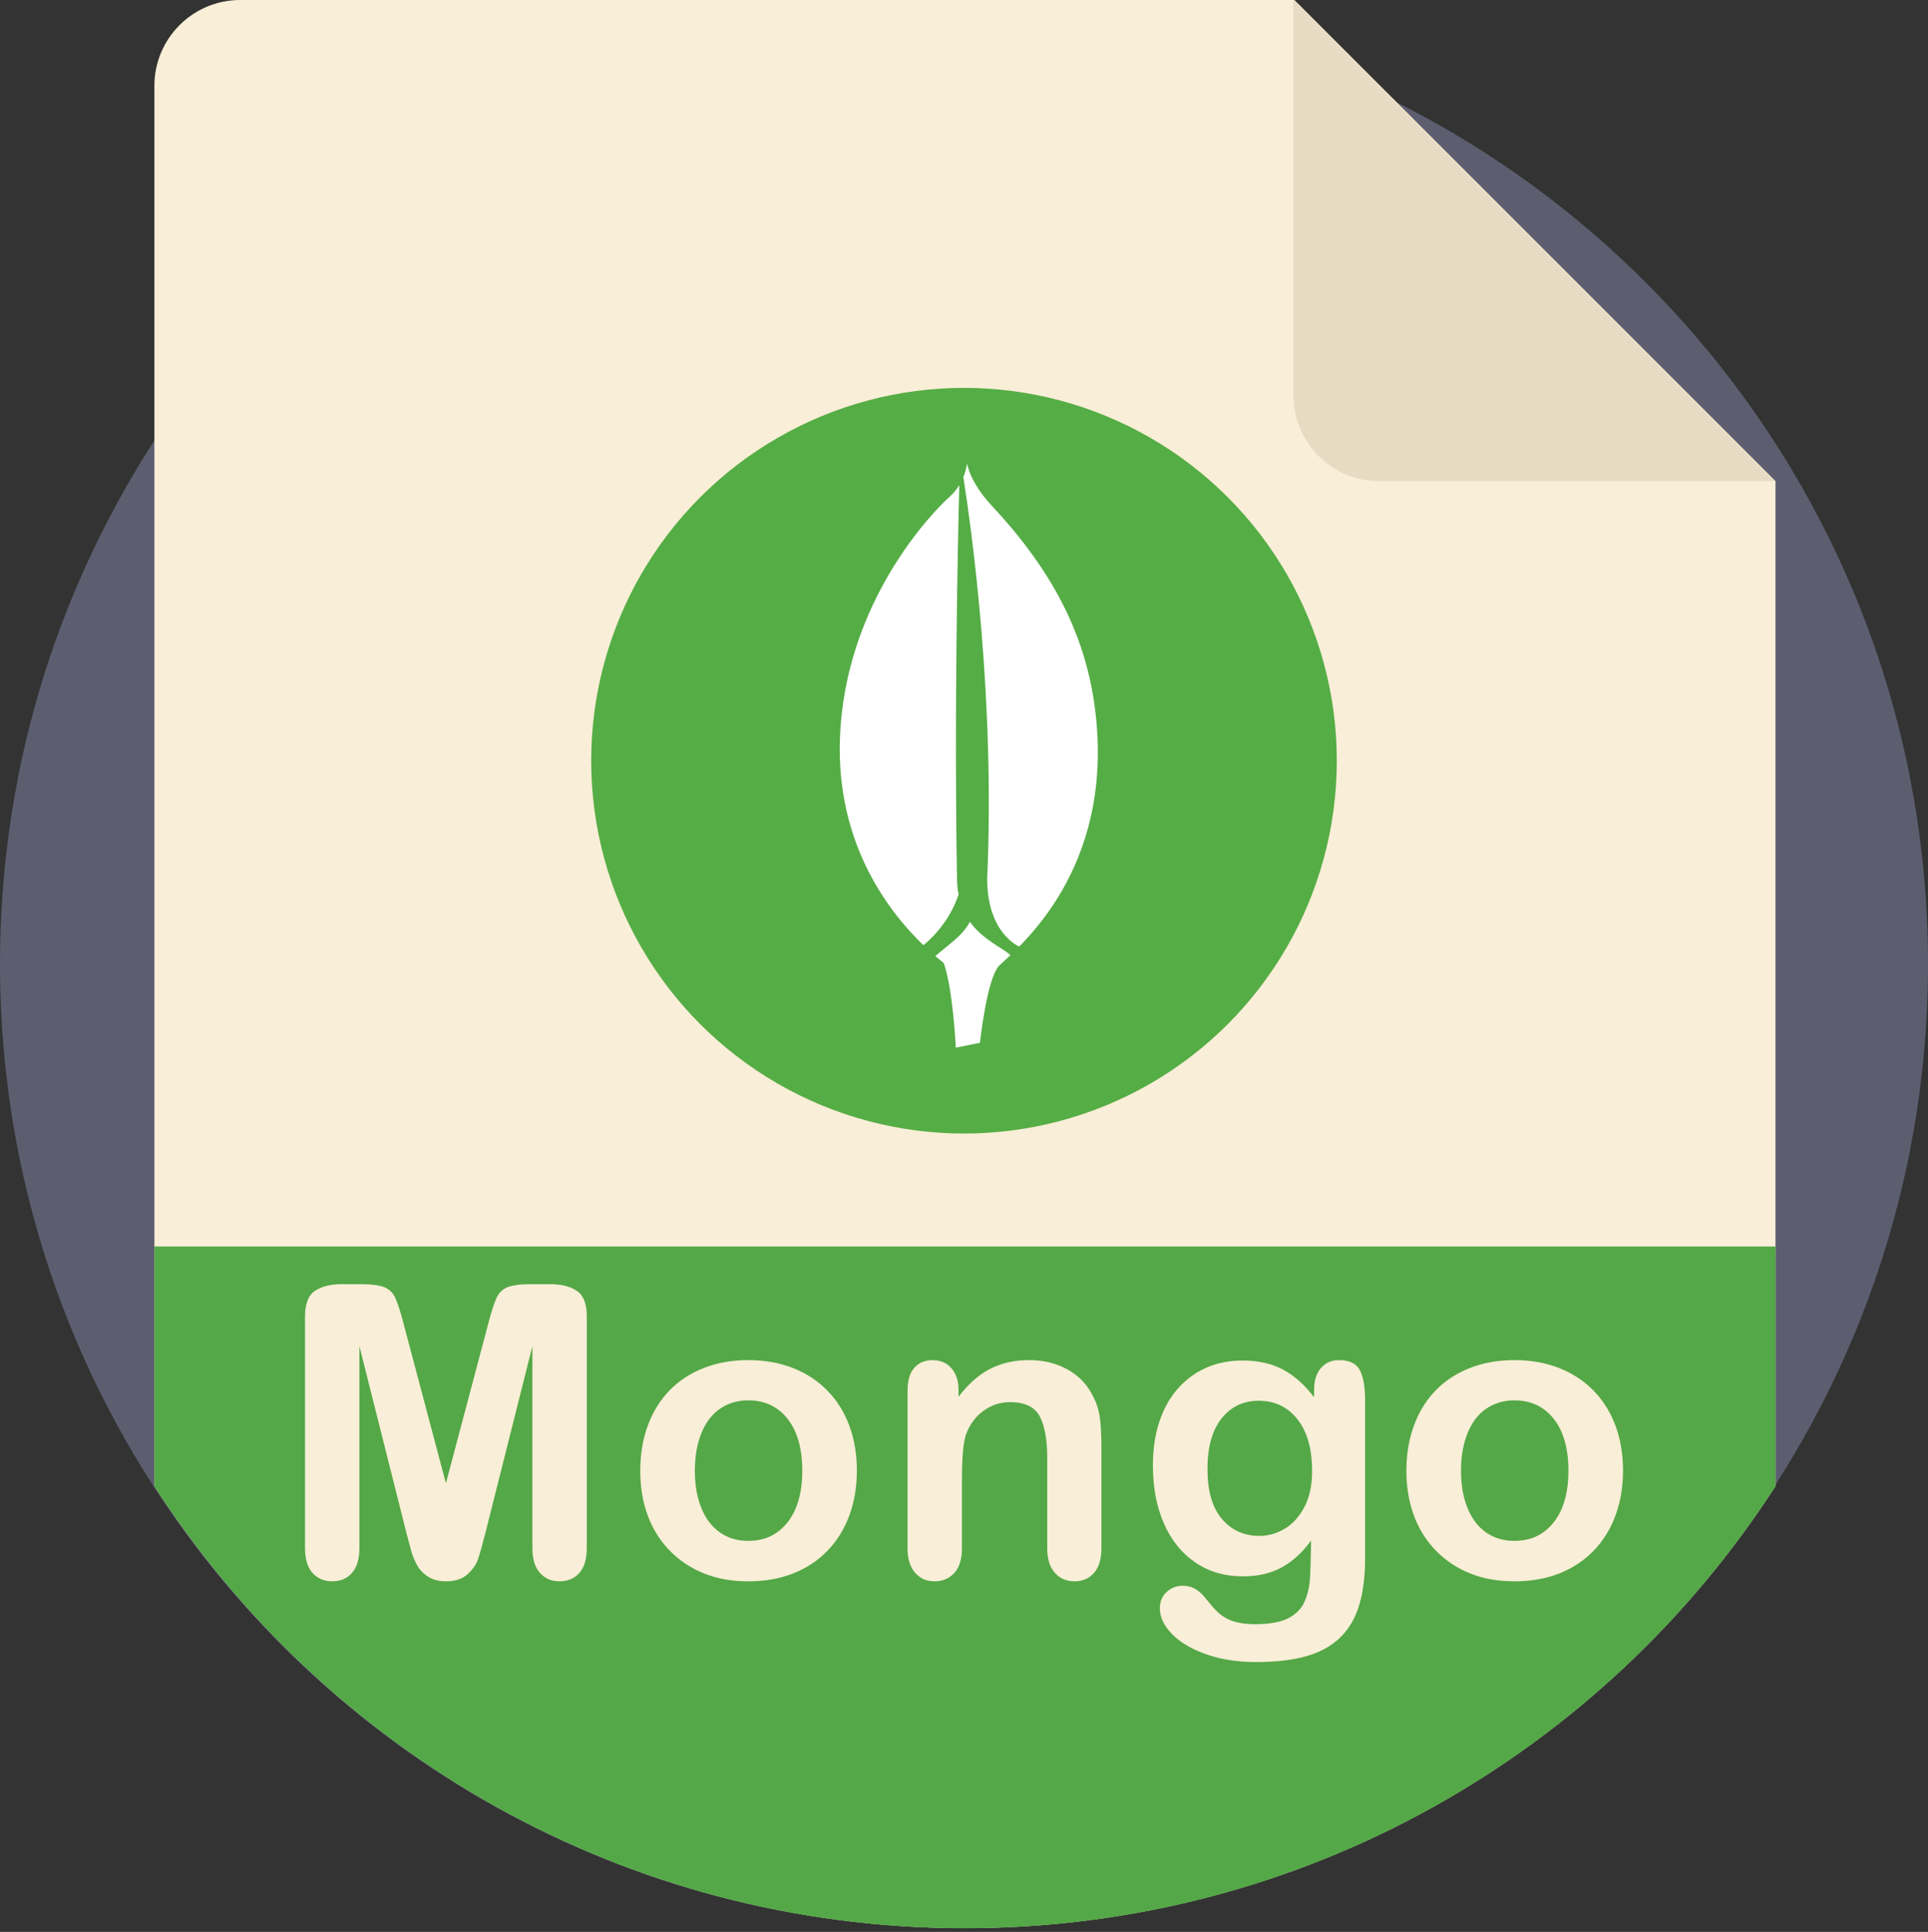 <?xml version="1.0" encoding="UTF-8" standalone="no"?>
<svg width="512px" height="513px" viewBox="0 0 512 513" version="1.1" xmlns="http://www.w3.org/2000/svg" xmlns:xlink="http://www.w3.org/1999/xlink">
    <rect x="0" y="0" width="512" height="513" fill="#333333" stroke="none"/>
    <!-- Generator: Sketch 46.2 (44496) - http://www.bohemiancoding.com/sketch -->
    <title>MongoDb</title>
    <desc>Created with Sketch.</desc>
    <defs></defs>
    <g id="Page-1" stroke="none" stroke-width="1" fill="none" fill-rule="evenodd">
        <g id="MongoDb">
            <g id="mongodb">
                <g id="Page-1">
                    <g id="mongodb">
                        <path d="M512,256 C512,275.508 509.816,294.494 505.689,312.738 C499.273,341.086 488.156,367.647 473.193,391.555 C472.556,392.579 471.908,393.603 471.25,394.627 C425.681,465.251 346.3,512 256,512 C165.7,512 86.319,465.251 40.751,394.627 C20.929,363.928 7.502,328.715 2.351,290.858 C1.16,282.123 0.418,273.241 0.136,264.234 C0.042,261.496 0,258.759 0,256 C0,231.1 3.553,207.036 10.177,184.278 C12.831,175.177 15.976,166.285 19.592,157.633 C25.454,143.527 32.559,130.069 40.751,117.373 C86.319,46.749 165.7,0 256,0 C346.3,0 425.681,46.749 471.249,117.373 C481.614,133.433 490.235,150.726 496.839,168.991 C499.963,177.664 502.649,186.556 504.843,195.636 C506.954,204.35 508.615,213.243 509.796,222.281 C510.956,231.027 511.656,239.919 511.907,248.926 C511.969,251.277 512,253.628 512,256 Z" id="Shape" fill="#5C5E70" fill-rule="nonzero"></path>
                        <path d="M471.498,127.76 L471.498,394.627 C425.93,465.251 346.549,512 256.249,512 C165.949,512 86.568,465.251 41,394.627 L41,22.8 C41,10.209 51.209,0 63.8,0 L343.739,0 L471.498,127.76 Z" id="Shape" fill="#F9EED7" fill-rule="nonzero"></path>
                        <path d="M343.489,104.958 L343.489,0 L471.249,127.76 L366.291,127.76 C353.698,127.76 343.489,117.551 343.489,104.958 Z" id="Shape" fill="#E8DBC4" fill-rule="nonzero"></path>
                        <g id="Symbol" transform="translate(41, 103)" fill-rule="nonzero">
                            <path d="M430.498,228 L430.498,291.666 C384.93,362.29 305.549,409.039 215.249,409.039 C124.949,409.039 45.568,362.29 0,291.666 L0,228 L430.498,228 L430.498,228 Z" id="Shape" fill="#54A847"></path>
                            <circle id="Oval" fill="#55AD45" cx="215" cy="99" r="99"></circle>
                            <path d="M213.144,130.296 C212.388,87.861 213.313,43.078 213.745,25.825 C213.091,26.888 212.243,27.975 211.12,28.975 C206.811,32.806 183.363,56.746 182.052,93.095 C181.025,121.602 195.531,139.612 204.212,147.979 C205.658,146.85 211.037,142.174 213.557,134.52 C213.316,133.222 213.144,131.848 213.144,130.296 L213.144,130.296 Z M216.568,141.784 C214.34,145.836 210.968,147.662 207.392,150.888 C208.313,151.678 209.099,152.321 209.631,152.747 C212.101,159.764 212.824,175.198 212.824,175.198 L219.237,173.914 C219.237,173.914 221.063,156.75 224.368,153.388 L227.333,150.627 C225.032,148.557 219.98,146.506 216.568,141.784 L216.568,141.784 Z M250.445,92.669 C249.226,67.293 238.478,48.563 222.232,31.115 C216.413,24.864 215.819,20 215.819,20 C215.819,20 215.67,21.605 214.825,23.672 C217.169,38.581 223.249,82.882 221.162,130.29 C221.135,144.743 229.499,148.257 229.499,148.257 L229.691,148.323 C237.874,140.011 251.858,122.157 250.445,92.669 L250.445,92.669 Z" id="Shape" fill="#FFFFFF"></path>
                        </g>
                        <g id="Letters" transform="translate(99, 357)" fill="#F9EED7">
                            <path d="M8.884,49.888 L-3.552,0.459 L-3.552,54.016 C-3.552,56.979 -4.214,59.202 -5.537,60.684 C-6.86,62.166 -8.615,62.907 -10.803,62.907 C-12.92,62.907 -14.648,62.175 -15.989,60.71 C-17.33,59.246 -18,57.015 -18,54.016 L-18,-7.374 C-18,-10.761 -17.118,-13.045 -15.354,-14.227 C-13.59,-15.409 -11.208,-16 -8.209,-16 L-3.341,-16 C-0.412,-16 1.713,-15.735 3.036,-15.206 C4.36,-14.677 5.339,-13.724 5.974,-12.348 C6.609,-10.972 7.332,-8.732 8.143,-5.627 L19.416,36.869 L30.688,-5.627 C31.5,-8.732 32.223,-10.972 32.858,-12.348 C33.493,-13.724 34.472,-14.677 35.795,-15.206 C37.118,-15.735 39.244,-16 42.172,-16 L47.041,-16 C50.04,-16 52.421,-15.409 54.186,-14.227 C55.95,-13.045 56.832,-10.761 56.832,-7.374 L56.832,54.016 C56.832,56.979 56.17,59.202 54.847,60.684 C53.524,62.166 51.751,62.907 49.528,62.907 C47.447,62.907 45.736,62.166 44.395,60.684 C43.054,59.202 42.384,56.979 42.384,54.016 L42.384,0.459 L29.947,49.888 C29.136,53.098 28.474,55.453 27.963,56.953 C27.451,58.452 26.507,59.819 25.131,61.054 C23.755,62.289 21.85,62.907 19.416,62.907 C17.581,62.907 16.029,62.51 14.759,61.716 C13.489,60.922 12.501,59.908 11.795,58.673 C11.089,57.438 10.534,56.071 10.128,54.571 C9.722,53.072 9.308,51.511 8.884,49.888 Z M128.55,33.535 C128.55,37.839 127.88,41.808 126.539,45.442 C125.198,49.076 123.258,52.199 120.718,54.81 C118.178,57.42 115.143,59.423 111.615,60.816 C108.087,62.21 104.118,62.907 99.708,62.907 C95.333,62.907 91.399,62.201 87.906,60.79 C84.413,59.378 81.388,57.359 78.83,54.73 C76.272,52.102 74.332,48.997 73.009,45.416 C71.686,41.835 71.024,37.875 71.024,33.535 C71.024,29.16 71.694,25.156 73.035,21.522 C74.376,17.888 76.299,14.783 78.804,12.207 C81.309,9.632 84.343,7.647 87.906,6.254 C91.47,4.86 95.403,4.163 99.708,4.163 C104.083,4.163 108.052,4.869 111.615,6.28 C115.179,7.691 118.23,9.702 120.771,12.313 C123.311,14.924 125.243,18.029 126.566,21.627 C127.889,25.226 128.55,29.195 128.55,33.535 Z M114.05,33.535 C114.05,27.643 112.753,23.056 110.16,19.775 C107.567,16.494 104.083,14.853 99.708,14.853 C96.885,14.853 94.398,15.586 92.246,17.05 C90.094,18.514 88.435,20.675 87.271,23.533 C86.107,26.39 85.525,29.725 85.525,33.535 C85.525,37.31 86.098,40.609 87.245,43.431 C88.391,46.254 90.032,48.415 92.166,49.914 C94.301,51.414 96.815,52.163 99.708,52.163 C104.083,52.163 107.567,50.514 110.16,47.215 C112.753,43.916 114.05,39.356 114.05,33.535 Z M155.55,12.154 L155.55,13.901 C158.09,10.549 160.868,8.088 163.885,6.518 C166.902,4.948 170.368,4.163 174.284,4.163 C178.095,4.163 181.499,4.992 184.498,6.651 C187.497,8.309 189.737,10.655 191.219,13.689 C192.172,15.453 192.789,17.358 193.071,19.405 C193.354,21.451 193.495,24.062 193.495,27.237 L193.495,54.122 C193.495,57.015 192.833,59.202 191.51,60.684 C190.187,62.166 188.467,62.907 186.35,62.907 C184.198,62.907 182.452,62.148 181.111,60.631 C179.77,59.114 179.1,56.944 179.1,54.122 L179.1,30.042 C179.1,25.279 178.439,21.636 177.115,19.114 C175.792,16.591 173.155,15.33 169.204,15.33 C166.628,15.33 164.282,16.097 162.165,17.632 C160.048,19.167 158.496,21.275 157.508,23.956 C156.802,26.108 156.449,30.13 156.449,36.022 L156.449,54.122 C156.449,57.05 155.77,59.246 154.412,60.71 C153.054,62.175 151.298,62.907 149.146,62.907 C147.065,62.907 145.353,62.148 144.013,60.631 C142.672,59.114 142.002,56.944 142.002,54.122 L142.002,12.366 C142.002,9.614 142.602,7.559 143.801,6.201 C145.001,4.842 146.641,4.163 148.723,4.163 C149.993,4.163 151.14,4.463 152.163,5.063 C153.186,5.663 154.006,6.562 154.624,7.762 C155.241,8.962 155.55,10.426 155.55,12.154 Z M263.52,14.748 L263.52,56.715 C263.52,61.513 263.008,65.641 261.985,69.098 C260.962,72.556 259.321,75.414 257.063,77.672 C254.805,79.93 251.851,81.606 248.199,82.699 C244.547,83.793 240.005,84.34 234.572,84.34 C229.597,84.34 225.152,83.643 221.235,82.25 C217.319,80.856 214.303,79.057 212.186,76.852 C210.069,74.646 209.01,72.38 209.01,70.051 C209.01,68.287 209.61,66.849 210.81,65.738 C212.009,64.627 213.456,64.071 215.149,64.071 C217.266,64.071 219.118,65.006 220.706,66.876 C221.482,67.828 222.285,68.79 223.114,69.76 C223.943,70.73 224.86,71.559 225.866,72.247 C226.871,72.935 228.08,73.447 229.491,73.782 C230.902,74.117 232.525,74.285 234.36,74.285 C238.1,74.285 241.002,73.764 243.066,72.724 C245.13,71.683 246.576,70.227 247.405,68.358 C248.234,66.488 248.719,64.485 248.861,62.351 C249.002,60.216 249.108,56.785 249.178,52.058 C246.955,55.162 244.389,57.526 241.478,59.149 C238.567,60.772 235.101,61.584 231.079,61.584 C226.245,61.584 222.02,60.349 218.404,57.879 C214.788,55.409 212.009,51.952 210.069,47.506 C208.128,43.061 207.158,37.927 207.158,32.106 C207.158,27.766 207.749,23.85 208.931,20.357 C210.113,16.865 211.798,13.919 213.985,11.519 C216.172,9.12 218.695,7.312 221.553,6.095 C224.411,4.878 227.551,4.269 230.973,4.269 C235.066,4.269 238.611,5.054 241.61,6.624 C244.609,8.194 247.396,10.655 249.972,14.007 L249.972,12.049 C249.972,9.544 250.589,7.603 251.824,6.227 C253.059,4.851 254.647,4.163 256.587,4.163 C259.374,4.163 261.227,5.072 262.144,6.889 C263.061,8.706 263.52,11.325 263.52,14.748 Z M221.659,33.059 C221.659,38.915 222.938,43.343 225.496,46.342 C228.053,49.341 231.361,50.84 235.418,50.84 C237.818,50.84 240.084,50.197 242.219,48.909 C244.353,47.621 246.091,45.681 247.432,43.087 C248.772,40.494 249.443,37.345 249.443,33.641 C249.443,27.749 248.146,23.162 245.553,19.881 C242.96,16.6 239.546,14.959 235.313,14.959 C231.185,14.959 227.877,16.529 225.39,19.669 C222.902,22.809 221.659,27.272 221.659,33.059 Z M332.01,33.535 C332.01,37.839 331.34,41.808 329.999,45.442 C328.659,49.076 326.718,52.199 324.178,54.81 C321.638,57.42 318.603,59.423 315.075,60.816 C311.547,62.21 307.578,62.907 303.168,62.907 C298.793,62.907 294.859,62.201 291.366,60.79 C287.873,59.378 284.848,57.359 282.29,54.73 C279.732,52.102 277.792,48.997 276.469,45.416 C275.146,41.835 274.484,37.875 274.484,33.535 C274.484,29.16 275.154,25.156 276.495,21.522 C277.836,17.888 279.759,14.783 282.264,12.207 C284.769,9.632 287.803,7.647 291.366,6.254 C294.93,4.86 298.863,4.163 303.168,4.163 C307.543,4.163 311.512,4.869 315.075,6.28 C318.639,7.691 321.69,9.702 324.231,12.313 C326.771,14.924 328.703,18.029 330.026,21.627 C331.349,25.226 332.01,29.195 332.01,33.535 Z M317.51,33.535 C317.51,27.643 316.213,23.056 313.62,19.775 C311.027,16.494 307.543,14.853 303.168,14.853 C300.345,14.853 297.858,15.586 295.706,17.05 C293.554,18.514 291.895,20.675 290.731,23.533 C289.567,26.39 288.985,29.725 288.985,33.535 C288.985,37.31 289.558,40.609 290.705,43.431 C291.851,46.254 293.492,48.415 295.626,49.914 C297.761,51.414 300.275,52.163 303.168,52.163 C307.543,52.163 311.027,50.514 313.62,47.215 C316.213,43.916 317.51,39.356 317.51,33.535 Z" id="Mongo"></path>
                        </g>
                    </g>
                </g>
            </g>
        </g>
    </g>
</svg>